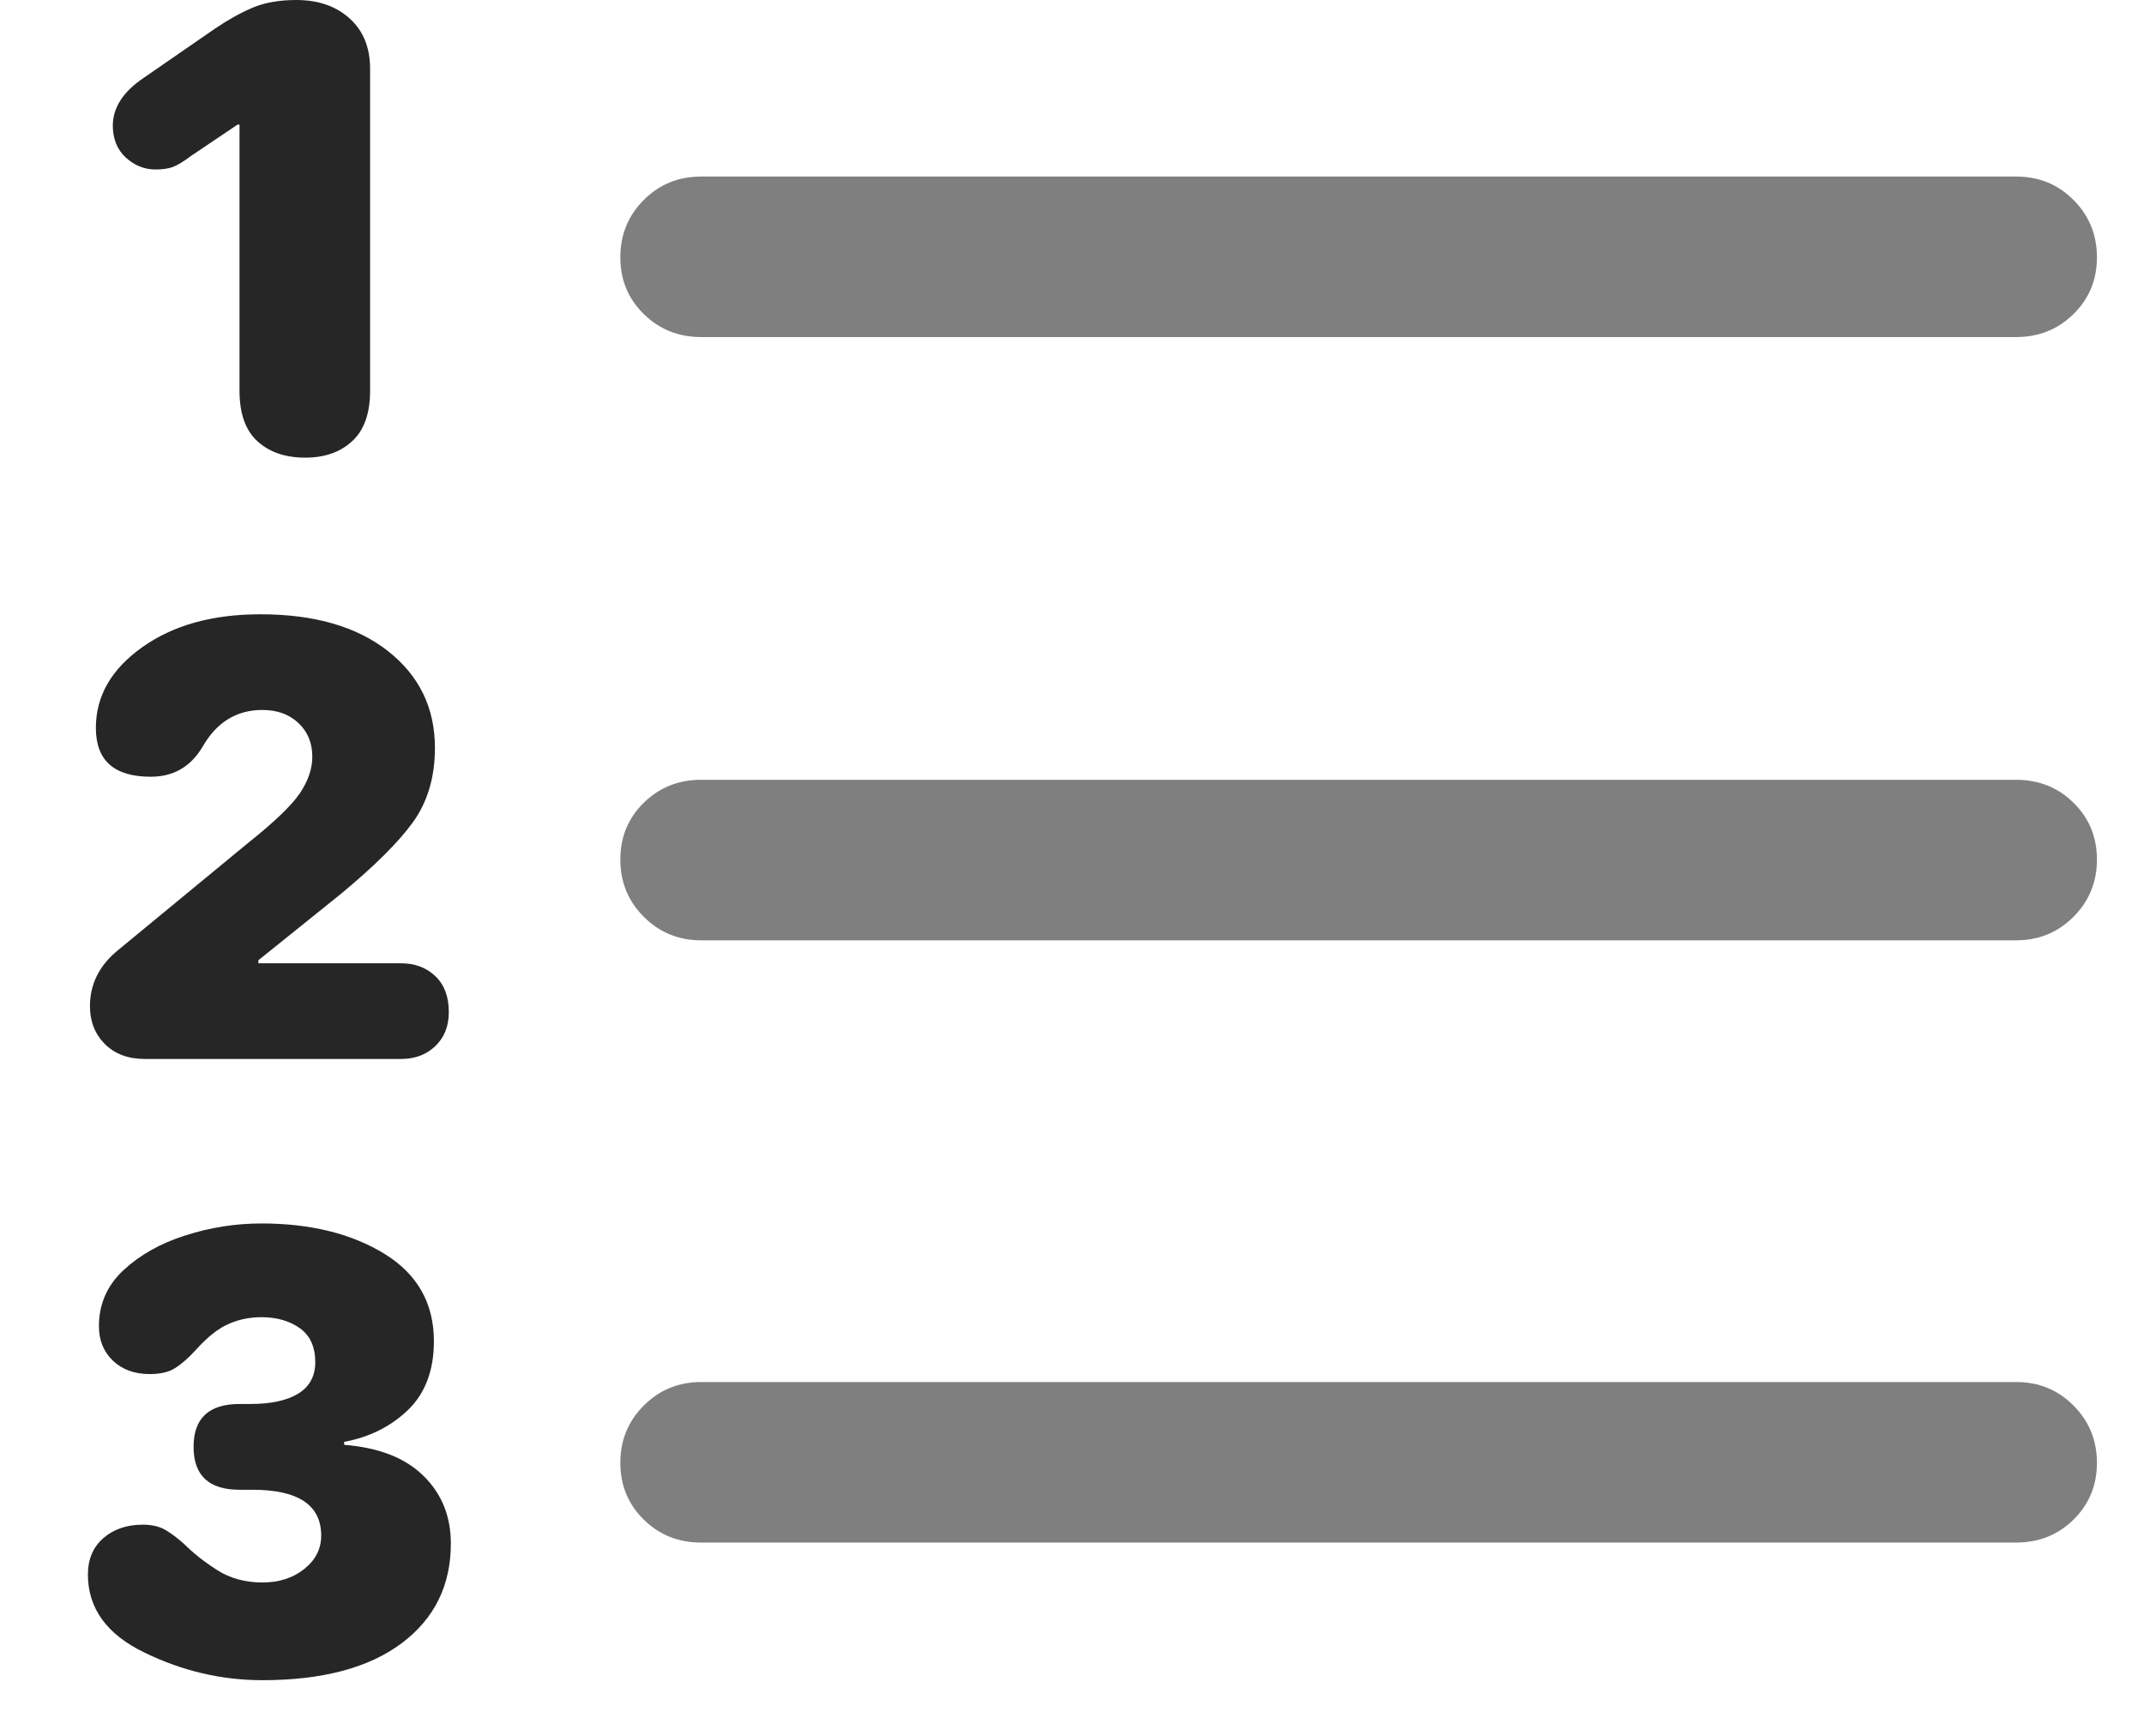 <svg width="21" height="17" viewBox="0 0 21 17" fill="none" xmlns="http://www.w3.org/2000/svg">
<g clip-path="url(#clip0_2_14846)">
<path d="M6.867 3.301H19.748C19.969 3.301 20.157 3.226 20.309 3.076C20.462 2.926 20.539 2.741 20.539 2.52C20.539 2.298 20.462 2.111 20.309 1.958C20.157 1.805 19.969 1.729 19.748 1.729H6.867C6.646 1.729 6.459 1.805 6.306 1.958C6.153 2.111 6.076 2.298 6.076 2.52C6.076 2.741 6.153 2.926 6.306 3.076C6.459 3.226 6.646 3.301 6.867 3.301ZM6.867 9.209H19.748C19.969 9.209 20.157 9.132 20.309 8.979C20.462 8.826 20.539 8.639 20.539 8.418C20.539 8.197 20.462 8.011 20.309 7.861C20.157 7.712 19.969 7.637 19.748 7.637H6.867C6.646 7.637 6.459 7.712 6.306 7.861C6.153 8.011 6.076 8.197 6.076 8.418C6.076 8.639 6.153 8.826 6.306 8.979C6.459 9.132 6.646 9.209 6.867 9.209ZM6.867 15.107H19.748C19.969 15.107 20.157 15.033 20.309 14.883C20.462 14.733 20.539 14.547 20.539 14.326C20.539 14.105 20.462 13.918 20.309 13.765C20.157 13.612 19.969 13.535 19.748 13.535H6.867C6.646 13.535 6.459 13.612 6.306 13.765C6.153 13.918 6.076 14.105 6.076 14.326C6.076 14.547 6.153 14.733 6.306 14.883C6.459 15.033 6.646 15.107 6.867 15.107Z" fill="black" fill-opacity="0.5"/>
<path d="M2.99 4.482C3.179 4.482 3.332 4.429 3.449 4.321C3.566 4.214 3.625 4.049 3.625 3.828V0.674C3.625 0.465 3.558 0.301 3.425 0.181C3.291 0.06 3.117 0 2.902 0C2.733 0 2.588 0.026 2.468 0.078C2.347 0.13 2.225 0.199 2.102 0.283L1.408 0.762C1.206 0.898 1.105 1.055 1.105 1.23C1.105 1.361 1.148 1.465 1.232 1.543C1.317 1.621 1.415 1.66 1.525 1.66C1.59 1.66 1.646 1.652 1.691 1.636C1.737 1.619 1.799 1.582 1.877 1.523L2.326 1.221H2.346V3.828C2.346 4.049 2.404 4.214 2.521 4.321C2.639 4.429 2.795 4.482 2.99 4.482ZM1.418 10.371H3.928C4.064 10.371 4.177 10.329 4.265 10.244C4.353 10.159 4.396 10.049 4.396 9.912C4.396 9.762 4.353 9.645 4.265 9.561C4.177 9.476 4.064 9.434 3.928 9.434H2.531V9.404L3.332 8.76C3.664 8.486 3.902 8.25 4.045 8.052C4.188 7.853 4.26 7.611 4.26 7.324C4.26 6.934 4.107 6.618 3.801 6.377C3.495 6.136 3.078 6.016 2.551 6.016C2.082 6.016 1.696 6.123 1.394 6.338C1.091 6.553 0.939 6.816 0.939 7.129C0.939 7.448 1.118 7.607 1.477 7.607C1.698 7.607 1.867 7.51 1.984 7.314C2.121 7.074 2.316 6.953 2.57 6.953C2.714 6.953 2.831 6.995 2.922 7.08C3.013 7.165 3.059 7.275 3.059 7.412C3.059 7.529 3.018 7.648 2.937 7.769C2.855 7.889 2.688 8.05 2.434 8.252L1.154 9.307C0.972 9.456 0.881 9.639 0.881 9.854C0.881 10.003 0.93 10.127 1.027 10.225C1.125 10.322 1.255 10.371 1.418 10.371ZM2.57 16.455C3.156 16.455 3.61 16.335 3.933 16.094C4.255 15.853 4.416 15.527 4.416 15.117C4.416 14.85 4.327 14.629 4.147 14.453C3.968 14.277 3.71 14.177 3.371 14.15V14.121C3.618 14.075 3.827 13.971 3.996 13.809C4.165 13.646 4.25 13.421 4.25 13.135C4.25 12.764 4.089 12.479 3.767 12.28C3.444 12.082 3.042 11.982 2.561 11.982C2.307 11.982 2.058 12.021 1.813 12.1C1.569 12.178 1.368 12.292 1.208 12.441C1.048 12.591 0.969 12.773 0.969 12.988C0.969 13.125 1.014 13.237 1.105 13.325C1.197 13.413 1.317 13.457 1.467 13.457C1.571 13.457 1.654 13.438 1.716 13.398C1.778 13.359 1.844 13.301 1.916 13.223C2.027 13.099 2.132 13.014 2.233 12.969C2.334 12.923 2.443 12.9 2.561 12.9C2.71 12.9 2.836 12.936 2.937 13.008C3.037 13.079 3.088 13.19 3.088 13.34C3.088 13.476 3.033 13.579 2.922 13.648C2.811 13.716 2.655 13.75 2.453 13.75H2.346C2.046 13.75 1.896 13.89 1.896 14.17C1.896 14.45 2.046 14.59 2.346 14.59H2.473C2.922 14.59 3.146 14.74 3.146 15.039C3.146 15.169 3.091 15.278 2.98 15.366C2.87 15.454 2.733 15.498 2.57 15.498C2.401 15.498 2.253 15.457 2.126 15.376C1.999 15.295 1.89 15.208 1.799 15.117C1.74 15.065 1.682 15.021 1.623 14.985C1.564 14.95 1.49 14.932 1.398 14.932C1.242 14.932 1.114 14.976 1.013 15.063C0.912 15.151 0.861 15.27 0.861 15.42C0.861 15.752 1.047 16.008 1.418 16.186C1.789 16.366 2.173 16.455 2.57 16.455Z" fill="black" fill-opacity="0.85"/>
</g>
<defs>
<clipPath id="clip0_2_14846">
<rect width="19.678" height="16.826" fill="white" transform="translate(0.861)"/>
</clipPath>
</defs>
</svg>
